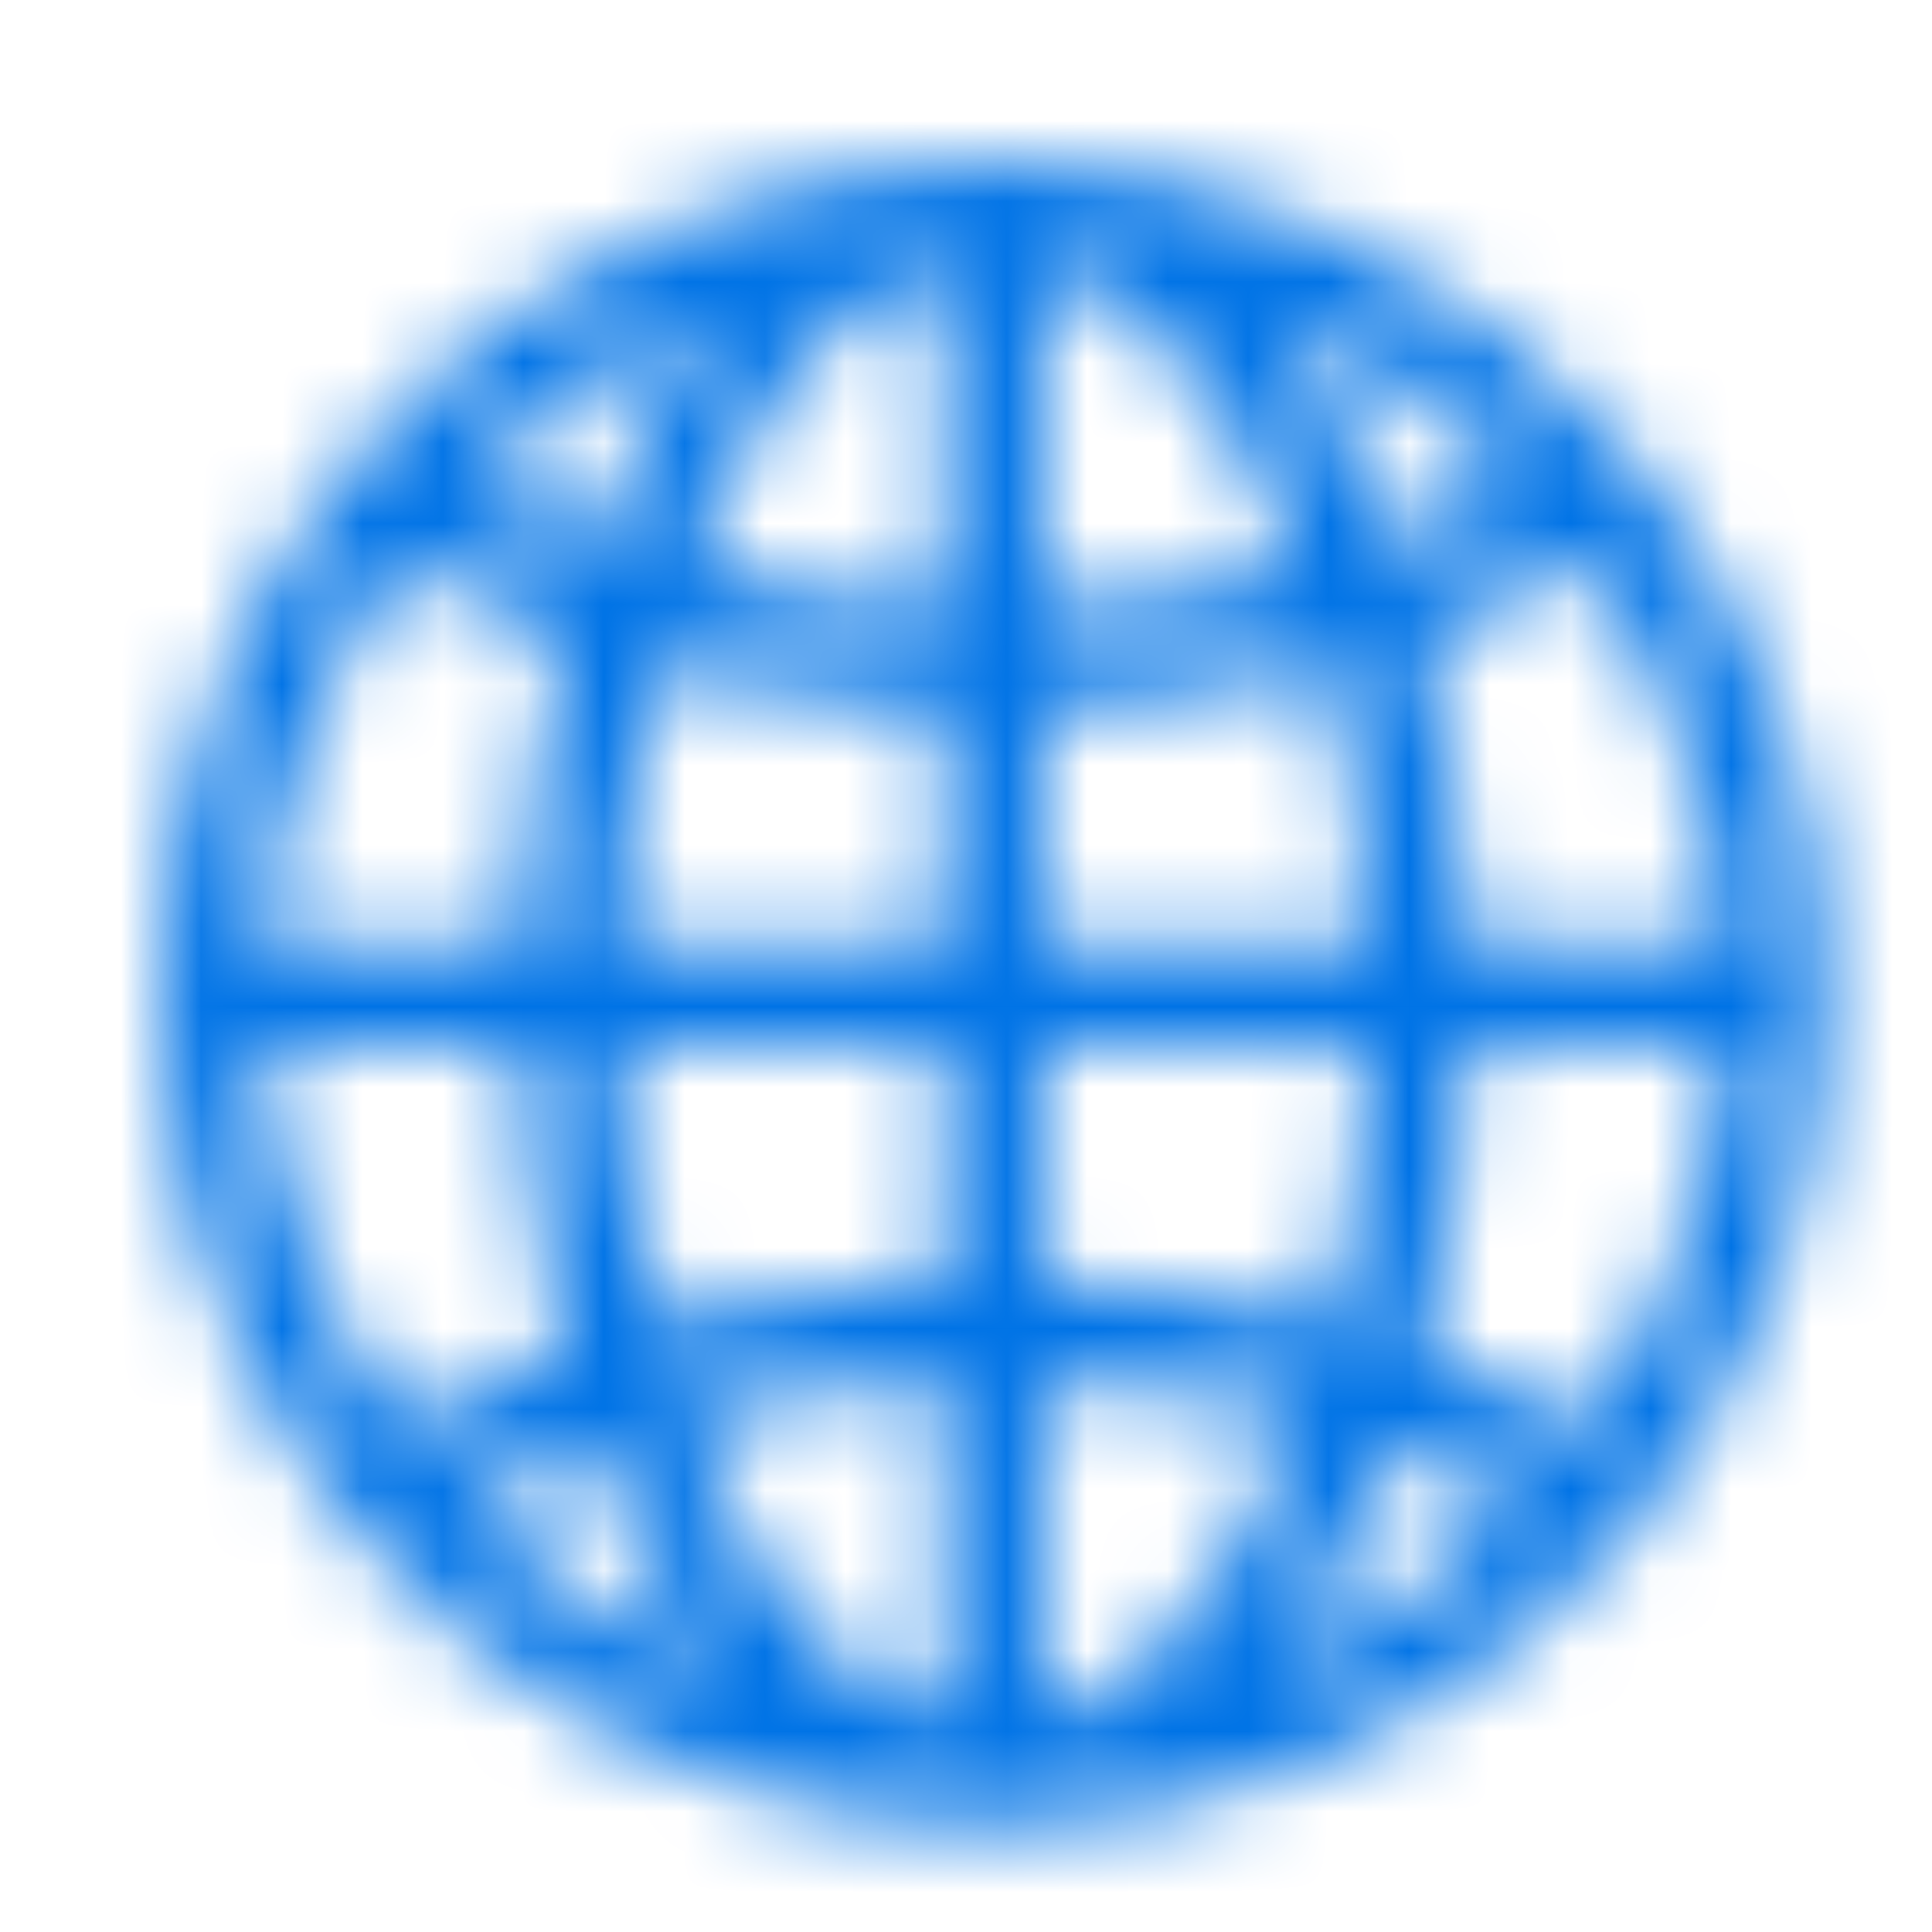 <svg width="24" height="24" viewBox="0 0 24 24" fill="none" xmlns="http://www.w3.org/2000/svg">
<mask id="mask0_32_3344" style="mask-type:alpha" maskUnits="userSpaceOnUse" x="2" y="2" width="21" height="21">
<path fill-rule="evenodd" clip-rule="evenodd" d="M19.694 17.713C19.054 17.335 18.378 17.021 17.677 16.776C18.005 15.533 18.191 14.257 18.23 12.973H21.423C21.307 14.676 20.701 16.336 19.694 17.713ZM15.78 20.779C16.382 20.026 16.898 19.074 17.303 17.963C17.847 18.156 18.374 18.397 18.878 18.682C17.996 19.595 16.945 20.305 15.78 20.779ZM12.965 21.368V17.166C14.029 17.204 15.088 17.353 16.123 17.61C15.369 19.665 14.221 21.026 12.965 21.368ZM12.965 12.973H16.983C16.945 14.137 16.78 15.292 16.491 16.419C15.337 16.126 14.154 15.958 12.965 15.919V12.973ZM12.965 8.78C14.157 8.741 15.34 8.574 16.491 8.28C16.78 9.407 16.945 10.564 16.983 11.727H12.965V8.78ZM12.965 3.331C14.221 3.673 15.369 5.034 16.123 7.089C15.088 7.347 14.029 7.495 12.965 7.533V3.331ZM18.878 6.018C18.374 6.303 17.847 6.543 17.303 6.736C16.898 5.625 16.382 4.674 15.779 3.92C16.944 4.395 17.996 5.105 18.878 6.018ZM19.694 6.987C20.701 8.364 21.307 10.025 21.423 11.727H18.23C18.191 10.442 18.005 9.166 17.677 7.924C18.378 7.68 19.054 7.365 19.694 6.987ZM11.718 7.533C10.655 7.495 9.596 7.347 8.562 7.09C9.316 5.035 10.464 3.673 11.718 3.331V7.533ZM11.718 11.727H7.701C7.739 10.564 7.904 9.408 8.193 8.282C9.347 8.573 10.529 8.741 11.718 8.78V11.727ZM11.718 15.919C10.528 15.959 9.346 16.126 8.193 16.418C7.904 15.292 7.739 14.136 7.701 12.973H11.718V15.919ZM11.718 21.368C10.463 21.026 9.315 19.664 8.562 17.609C9.596 17.353 10.655 17.204 11.718 17.166V21.368ZM5.807 18.681C6.31 18.398 6.837 18.157 7.381 17.964C7.787 19.075 8.302 20.026 8.905 20.78C7.74 20.306 6.689 19.595 5.807 18.681ZM4.99 17.714C3.983 16.337 3.377 14.676 3.261 12.973H6.454C6.494 14.257 6.679 15.532 7.007 16.776C6.305 17.021 5.629 17.335 4.99 17.714ZM4.99 6.985C5.63 7.364 6.306 7.68 7.007 7.925C6.679 9.167 6.494 10.442 6.454 11.727H3.261C3.377 10.024 3.983 8.363 4.99 6.985ZM8.905 3.92C8.302 4.674 7.787 5.625 7.381 6.735C6.838 6.542 6.31 6.302 5.807 6.019C6.689 5.106 7.74 4.395 8.905 3.92ZM20.373 5.83L20.257 5.691C18.326 3.387 15.496 2.043 12.5 2.003L12.342 2L12.194 2.003C9.176 2.043 6.338 3.397 4.419 5.702C4.382 5.741 4.349 5.782 4.326 5.814C1.226 9.601 1.226 15.099 4.318 18.874C4.34 18.905 4.363 18.935 4.41 18.983L4.407 18.984C6.339 21.303 9.176 22.656 12.184 22.696C12.238 22.698 12.291 22.699 12.343 22.699C12.394 22.699 12.444 22.698 12.491 22.696C15.496 22.656 18.326 21.313 20.253 19.014L20.373 18.869C23.45 15.092 23.45 9.608 20.373 5.83Z" fill="white"/>
</mask>
<g mask="url(#mask0_32_3344)">
<rect x="-4.877" y="-6.036" width="33" height="35" fill="#0073E6"/>
</g>
</svg>
